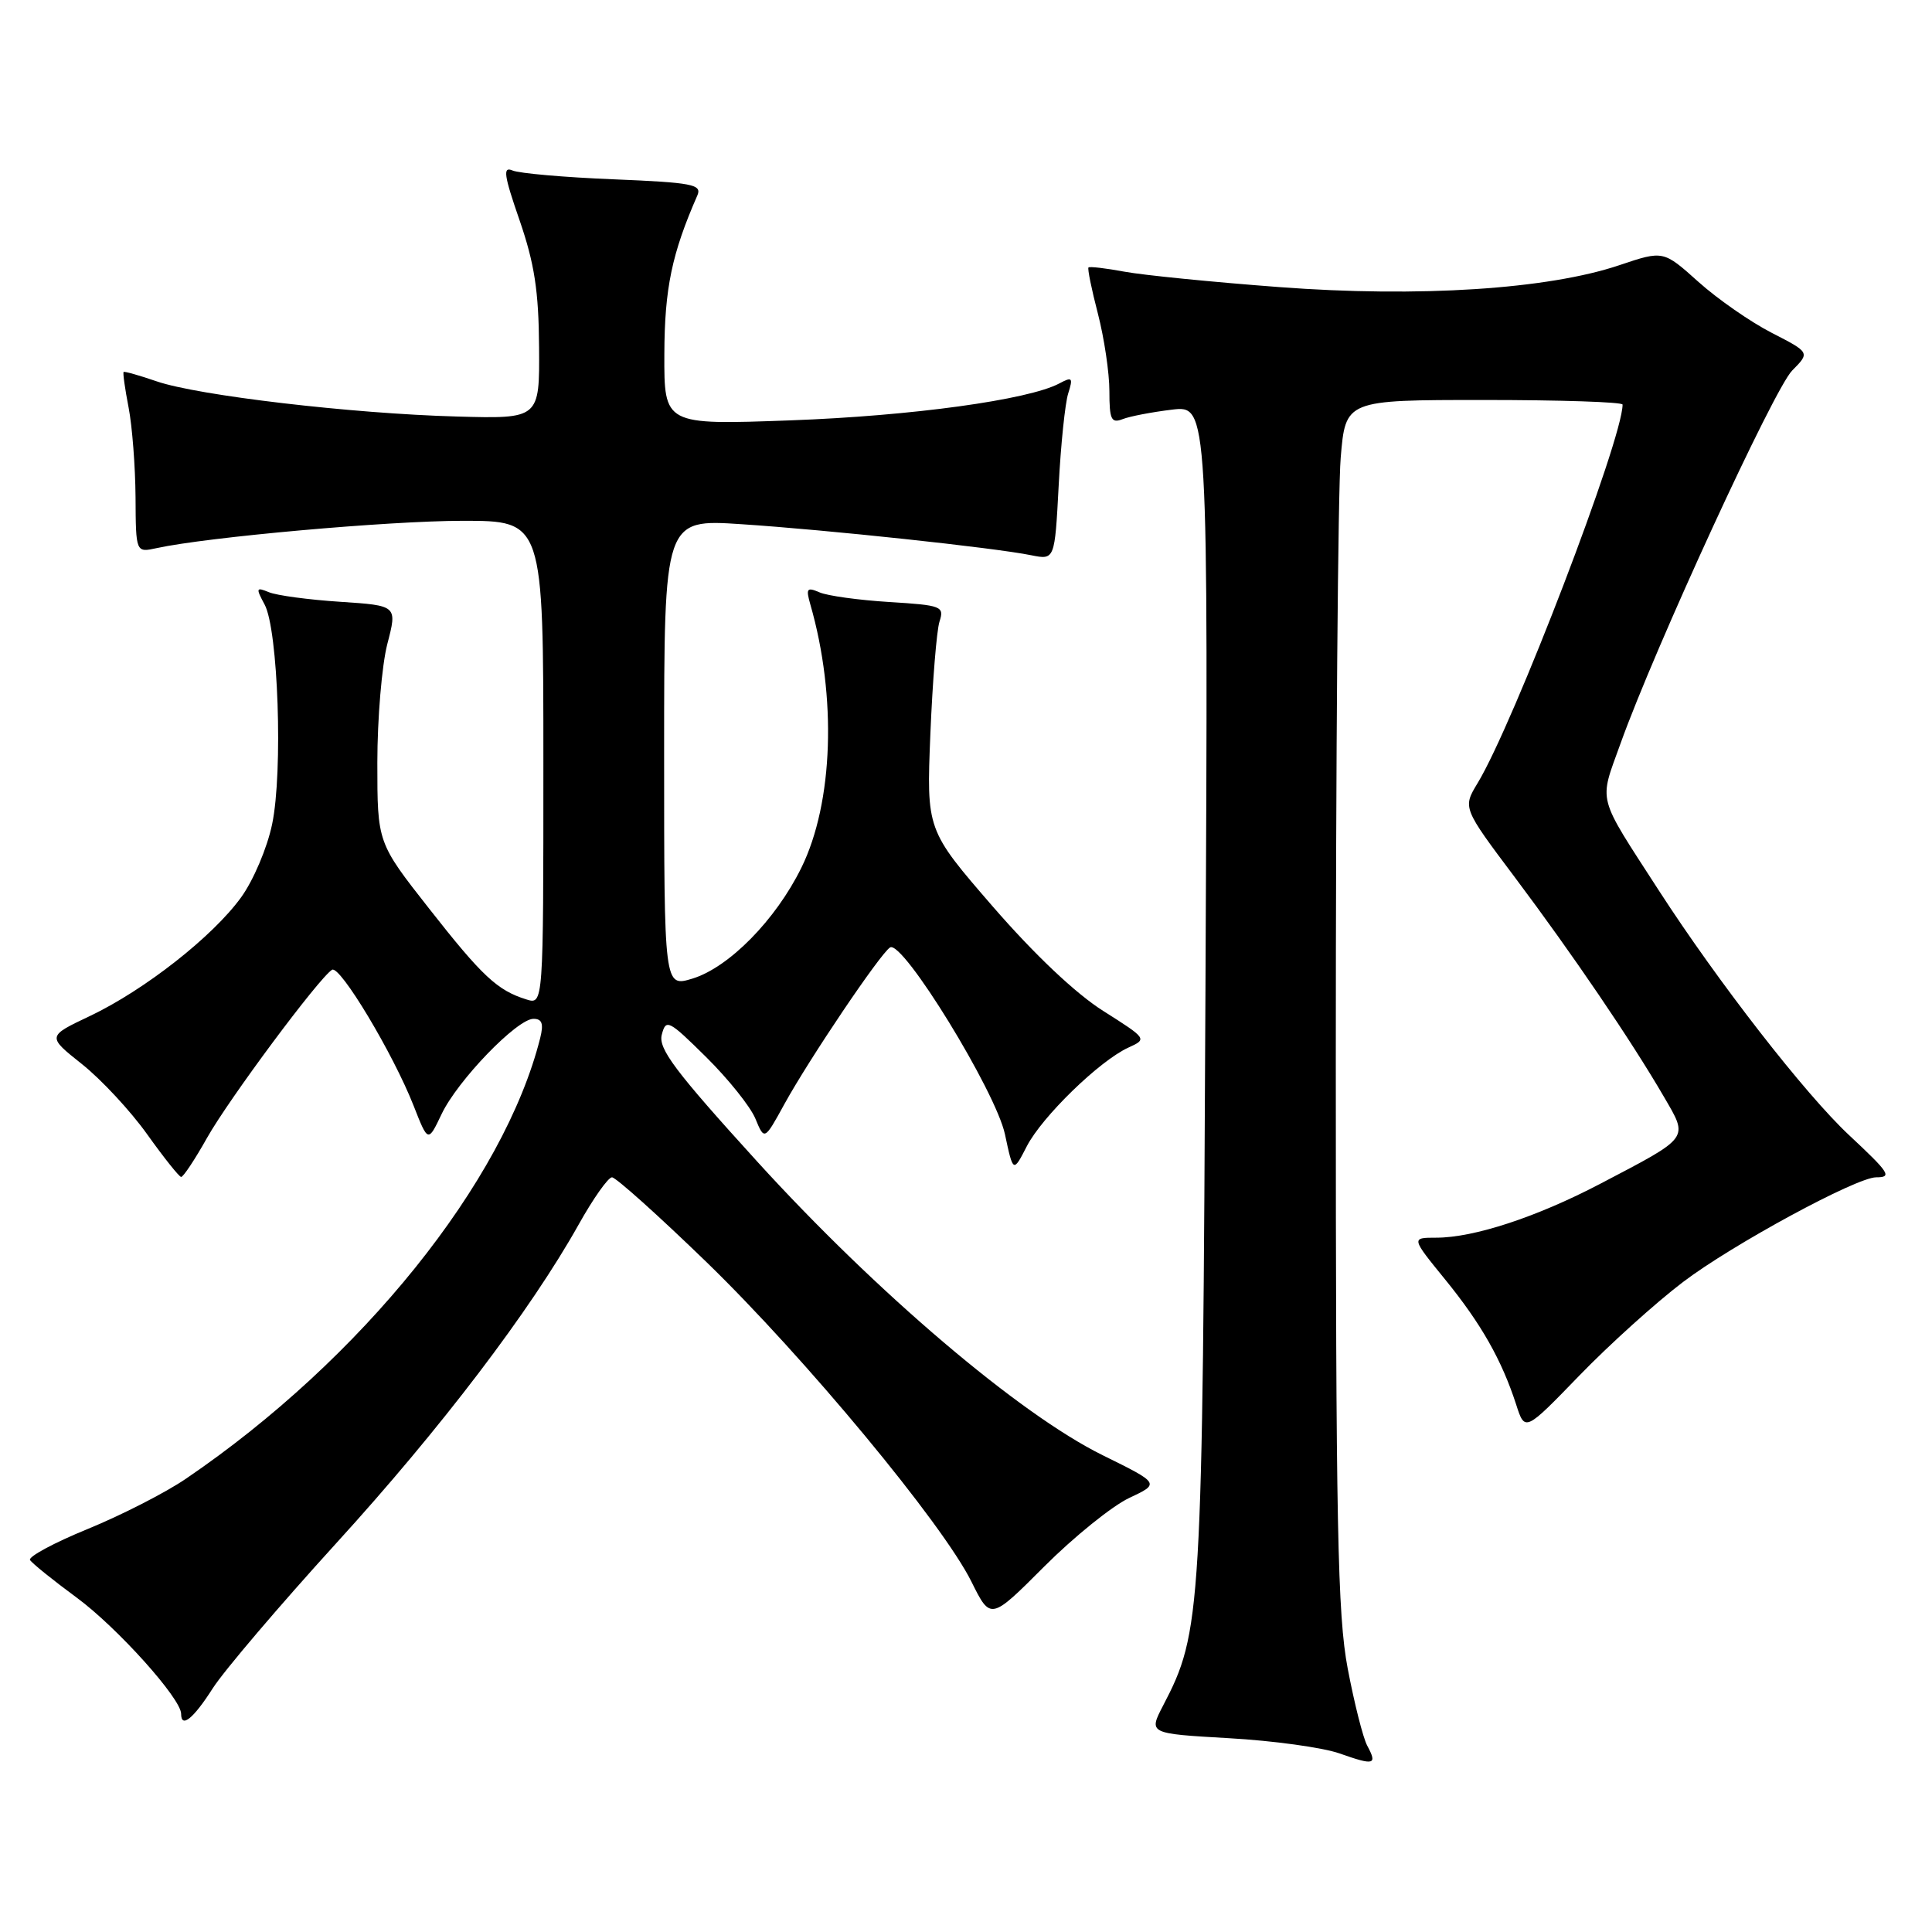 <?xml version="1.0" encoding="UTF-8" standalone="no"?>
<!DOCTYPE svg PUBLIC "-//W3C//DTD SVG 1.1//EN" "http://www.w3.org/Graphics/SVG/1.1/DTD/svg11.dtd" >
<svg xmlns="http://www.w3.org/2000/svg" xmlns:xlink="http://www.w3.org/1999/xlink" version="1.1" viewBox="0 0 256 256">
 <g >
 <path fill="currentColor"
d=" M 181.16 231.30 C 180.61 230.27 179.45 225.68 178.58 221.10 C 177.23 214.00 177.00 202.18 177.00 140.54 C 177.00 100.81 177.29 64.86 177.65 60.65 C 178.29 53.00 178.29 53.00 196.65 53.00 C 206.74 53.00 215.00 53.27 215.00 53.61 C 215.00 58.22 200.60 95.82 195.79 103.77 C 193.81 107.04 193.81 107.04 200.74 116.27 C 208.37 126.44 216.16 137.90 220.46 145.30 C 223.75 150.96 224.04 150.57 212.00 156.88 C 203.61 161.27 195.30 164.00 190.31 164.00 C 186.98 164.00 186.98 164.00 191.49 169.54 C 196.26 175.40 198.98 180.19 200.90 186.11 C 202.06 189.72 202.06 189.72 209.28 182.26 C 213.25 178.16 219.43 172.59 223.00 169.88 C 229.53 164.92 245.99 156.00 248.60 156.00 C 250.75 156.00 250.39 155.44 245.01 150.41 C 239.18 144.96 227.64 130.11 219.81 118.00 C 211.49 105.12 211.86 106.52 214.72 98.54 C 219.27 85.84 235.05 51.55 237.47 49.10 C 239.84 46.71 239.84 46.71 234.76 44.10 C 231.97 42.67 227.59 39.63 225.04 37.34 C 220.40 33.18 220.40 33.18 214.60 35.13 C 205.13 38.33 188.00 39.44 169.50 38.04 C 160.70 37.38 151.48 36.46 149.00 36.00 C 146.53 35.54 144.38 35.29 144.23 35.44 C 144.08 35.59 144.64 38.35 145.48 41.57 C 146.31 44.79 147.00 49.40 147.00 51.82 C 147.00 55.60 147.25 56.12 148.75 55.54 C 149.71 55.16 152.66 54.60 155.30 54.28 C 160.10 53.71 160.10 53.71 159.73 131.10 C 159.34 214.05 159.21 216.23 154.11 226.01 C 152.19 229.71 152.19 229.71 162.84 230.32 C 168.70 230.65 175.30 231.56 177.50 232.34 C 182.12 233.97 182.53 233.85 181.16 231.30 Z  M 28.19 223.71 C 29.67 221.40 37.03 212.75 44.54 204.50 C 58.39 189.31 70.31 173.63 76.68 162.25 C 78.60 158.81 80.59 156.00 81.09 156.00 C 81.60 156.00 87.23 161.05 93.61 167.23 C 106.64 179.86 124.91 201.89 128.73 209.60 C 131.26 214.69 131.26 214.69 138.38 207.56 C 142.30 203.64 147.35 199.57 149.60 198.50 C 153.71 196.57 153.71 196.57 146.10 192.82 C 135.08 187.39 116.13 171.27 100.35 153.93 C 89.45 141.94 87.20 138.95 87.69 137.10 C 88.24 134.97 88.59 135.15 93.58 140.08 C 96.50 142.97 99.43 146.63 100.09 148.22 C 101.29 151.12 101.29 151.12 103.93 146.31 C 107.26 140.26 116.65 126.34 117.94 125.54 C 119.60 124.51 131.93 144.59 133.16 150.29 C 134.25 155.40 134.25 155.40 136.05 151.90 C 138.07 147.97 145.70 140.55 149.52 138.81 C 152.02 137.67 152.00 137.64 146.19 133.96 C 142.53 131.65 137.06 126.47 131.55 120.12 C 122.76 109.97 122.76 109.97 123.28 97.23 C 123.57 90.23 124.11 83.54 124.49 82.36 C 125.14 80.34 124.79 80.20 117.84 79.77 C 113.80 79.52 109.64 78.95 108.59 78.49 C 106.92 77.77 106.77 77.97 107.37 80.08 C 110.90 92.33 110.42 106.37 106.19 114.97 C 102.79 121.89 96.59 128.19 91.75 129.67 C 88.00 130.81 88.00 130.81 88.00 99.80 C 88.00 68.78 88.00 68.78 98.25 69.46 C 109.54 70.20 131.72 72.57 136.63 73.57 C 139.76 74.20 139.76 74.20 140.28 64.35 C 140.56 58.93 141.13 53.44 141.54 52.14 C 142.21 50.03 142.08 49.89 140.36 50.81 C 136.29 52.98 120.84 55.11 104.75 55.70 C 88.00 56.31 88.00 56.31 88.03 46.91 C 88.06 38.21 89.02 33.61 92.41 25.88 C 93.03 24.44 91.73 24.19 81.31 23.76 C 74.81 23.50 68.79 22.97 67.91 22.59 C 66.60 22.03 66.77 23.20 68.85 29.20 C 70.82 34.92 71.38 38.56 71.43 46.00 C 71.50 55.50 71.50 55.50 60.50 55.19 C 46.62 54.81 26.23 52.41 20.76 50.53 C 18.46 49.74 16.49 49.18 16.38 49.29 C 16.26 49.41 16.56 51.52 17.04 54.00 C 17.52 56.48 17.93 61.81 17.96 65.87 C 18.00 73.23 18.00 73.23 20.75 72.63 C 27.48 71.16 51.45 69.02 61.25 69.01 C 72.00 69.00 72.00 69.00 72.00 101.07 C 72.00 133.13 72.00 133.13 69.75 132.43 C 65.90 131.23 63.91 129.38 56.85 120.38 C 50.00 111.66 50.00 111.66 50.00 101.05 C 50.00 95.21 50.60 88.14 51.32 85.34 C 52.65 80.24 52.65 80.24 45.07 79.74 C 40.91 79.47 36.66 78.90 35.63 78.47 C 33.93 77.77 33.88 77.91 35.06 80.10 C 36.86 83.43 37.51 102.25 36.06 109.20 C 35.41 112.34 33.58 116.65 31.95 118.90 C 28.19 124.10 19.16 131.18 11.91 134.63 C 6.23 137.32 6.23 137.32 10.86 141.00 C 13.41 143.03 17.30 147.21 19.50 150.30 C 21.70 153.38 23.73 155.93 24.00 155.95 C 24.27 155.98 25.82 153.65 27.43 150.78 C 30.32 145.64 42.27 129.57 44.00 128.50 C 45.04 127.86 52.10 139.61 54.82 146.55 C 56.72 151.39 56.72 151.39 58.51 147.63 C 60.62 143.18 68.51 135.00 70.69 135.00 C 71.83 135.00 72.05 135.65 71.58 137.54 C 66.79 156.62 47.90 180.12 24.62 195.95 C 21.94 197.78 16.09 200.77 11.62 202.60 C 7.16 204.42 3.72 206.28 3.98 206.71 C 4.24 207.14 7.03 209.39 10.17 211.70 C 15.53 215.65 24.00 225.07 24.00 227.09 C 24.00 229.05 25.62 227.74 28.19 223.71 Z "/>
</g>
</svg>